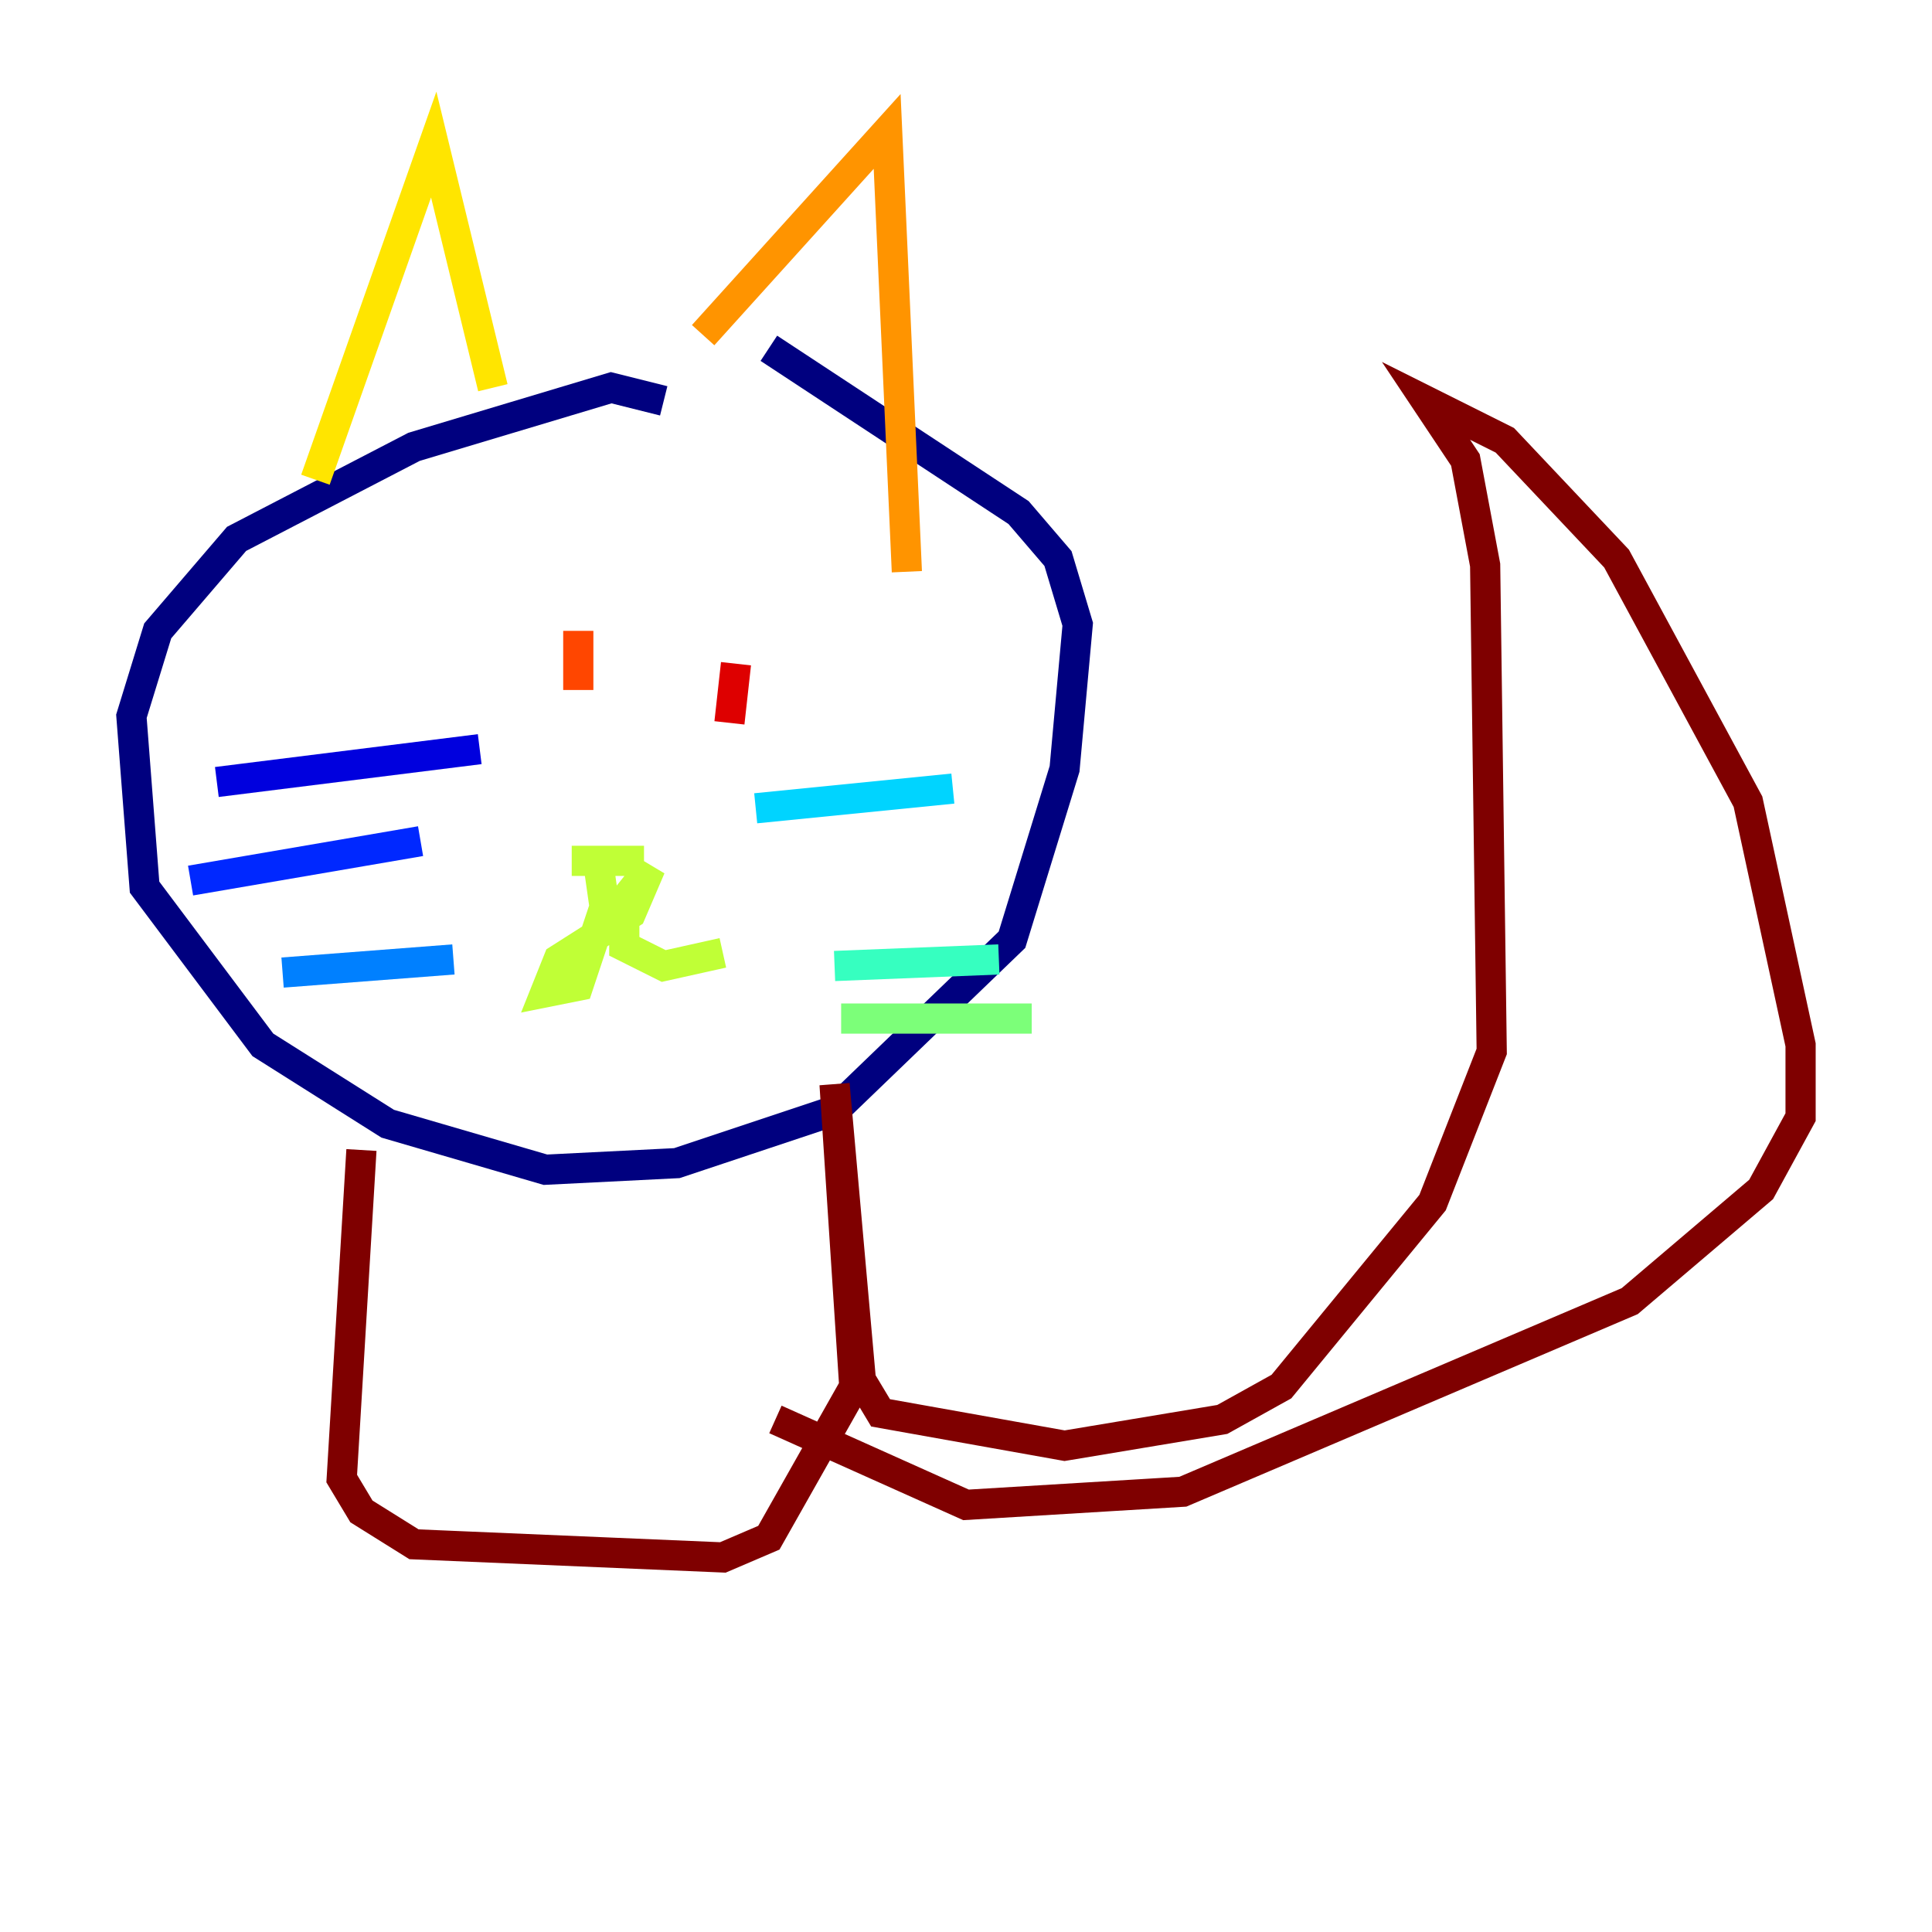 <?xml version="1.0" encoding="utf-8" ?>
<svg baseProfile="tiny" height="128" version="1.2" viewBox="0,0,128,128" width="128" xmlns="http://www.w3.org/2000/svg" xmlns:ev="http://www.w3.org/2001/xml-events" xmlns:xlink="http://www.w3.org/1999/xlink"><defs /><polyline fill="none" points="43.973,26.558 40.49,25.687 27.429,29.605 15.674,35.701 10.449,41.796 8.707,47.456 9.578,58.776 17.415,69.225 25.687,74.449 36.136,77.497 44.843,77.061 55.292,73.578 67.048,62.258 70.531,50.939 71.401,41.361 70.095,37.007 67.483,33.959 50.939,23.075" stroke="#00007f" stroke-width="2" /><polyline fill="none" points="31.782,49.633 14.367,51.809" stroke="#0000de" stroke-width="2" /><polyline fill="none" points="27.864,55.728 12.626,58.34" stroke="#0028ff" stroke-width="2" /><polyline fill="none" points="30.041,63.565 18.721,64.435" stroke="#0080ff" stroke-width="2" /><polyline fill="none" points="50.068,53.551 63.129,52.245" stroke="#00d4ff" stroke-width="2" /><polyline fill="none" points="55.292,64.0 66.177,63.565" stroke="#36ffc0" stroke-width="2" /><polyline fill="none" points="55.728,67.483 68.354,67.483" stroke="#7cff79" stroke-width="2" /><polyline fill="none" points="38.748,57.034 42.667,57.034 37.878,57.034 39.619,57.034 40.054,60.082 38.313,65.306 36.136,65.742 37.007,63.565 41.796,60.517 43.102,57.469 41.361,59.646 41.361,62.694 43.973,64.0 47.891,63.129" stroke="#c0ff36" stroke-width="2" /><polyline fill="none" points="20.898,31.782 28.735,9.578 32.653,25.687" stroke="#ffe500" stroke-width="2" /><polyline fill="none" points="46.585,22.204 58.776,8.707 60.082,37.878" stroke="#ff9400" stroke-width="2" /><polyline fill="none" points="38.313,41.796 38.313,45.714" stroke="#ff4600" stroke-width="2" /><polyline fill="none" points="48.762,43.973 48.327,47.891" stroke="#de0000" stroke-width="2" /><polyline fill="none" points="23.946,76.191 22.64,97.959 23.946,100.136 27.429,102.313 47.891,103.184 50.939,101.878 56.599,91.864 55.292,71.837 57.034,91.429 58.34,93.605 70.531,95.782 80.98,94.041 84.898,91.864 94.912,79.674 98.83,69.66 98.395,37.442 97.088,30.476 94.476,26.558 99.701,29.17 107.102,37.007 115.809,53.116 119.293,69.225 119.293,74.014 116.68,78.803 107.973,86.204 78.367,98.83 64.0,99.701 51.374,94.041" stroke="#7f0000" stroke-width="2" /></svg>